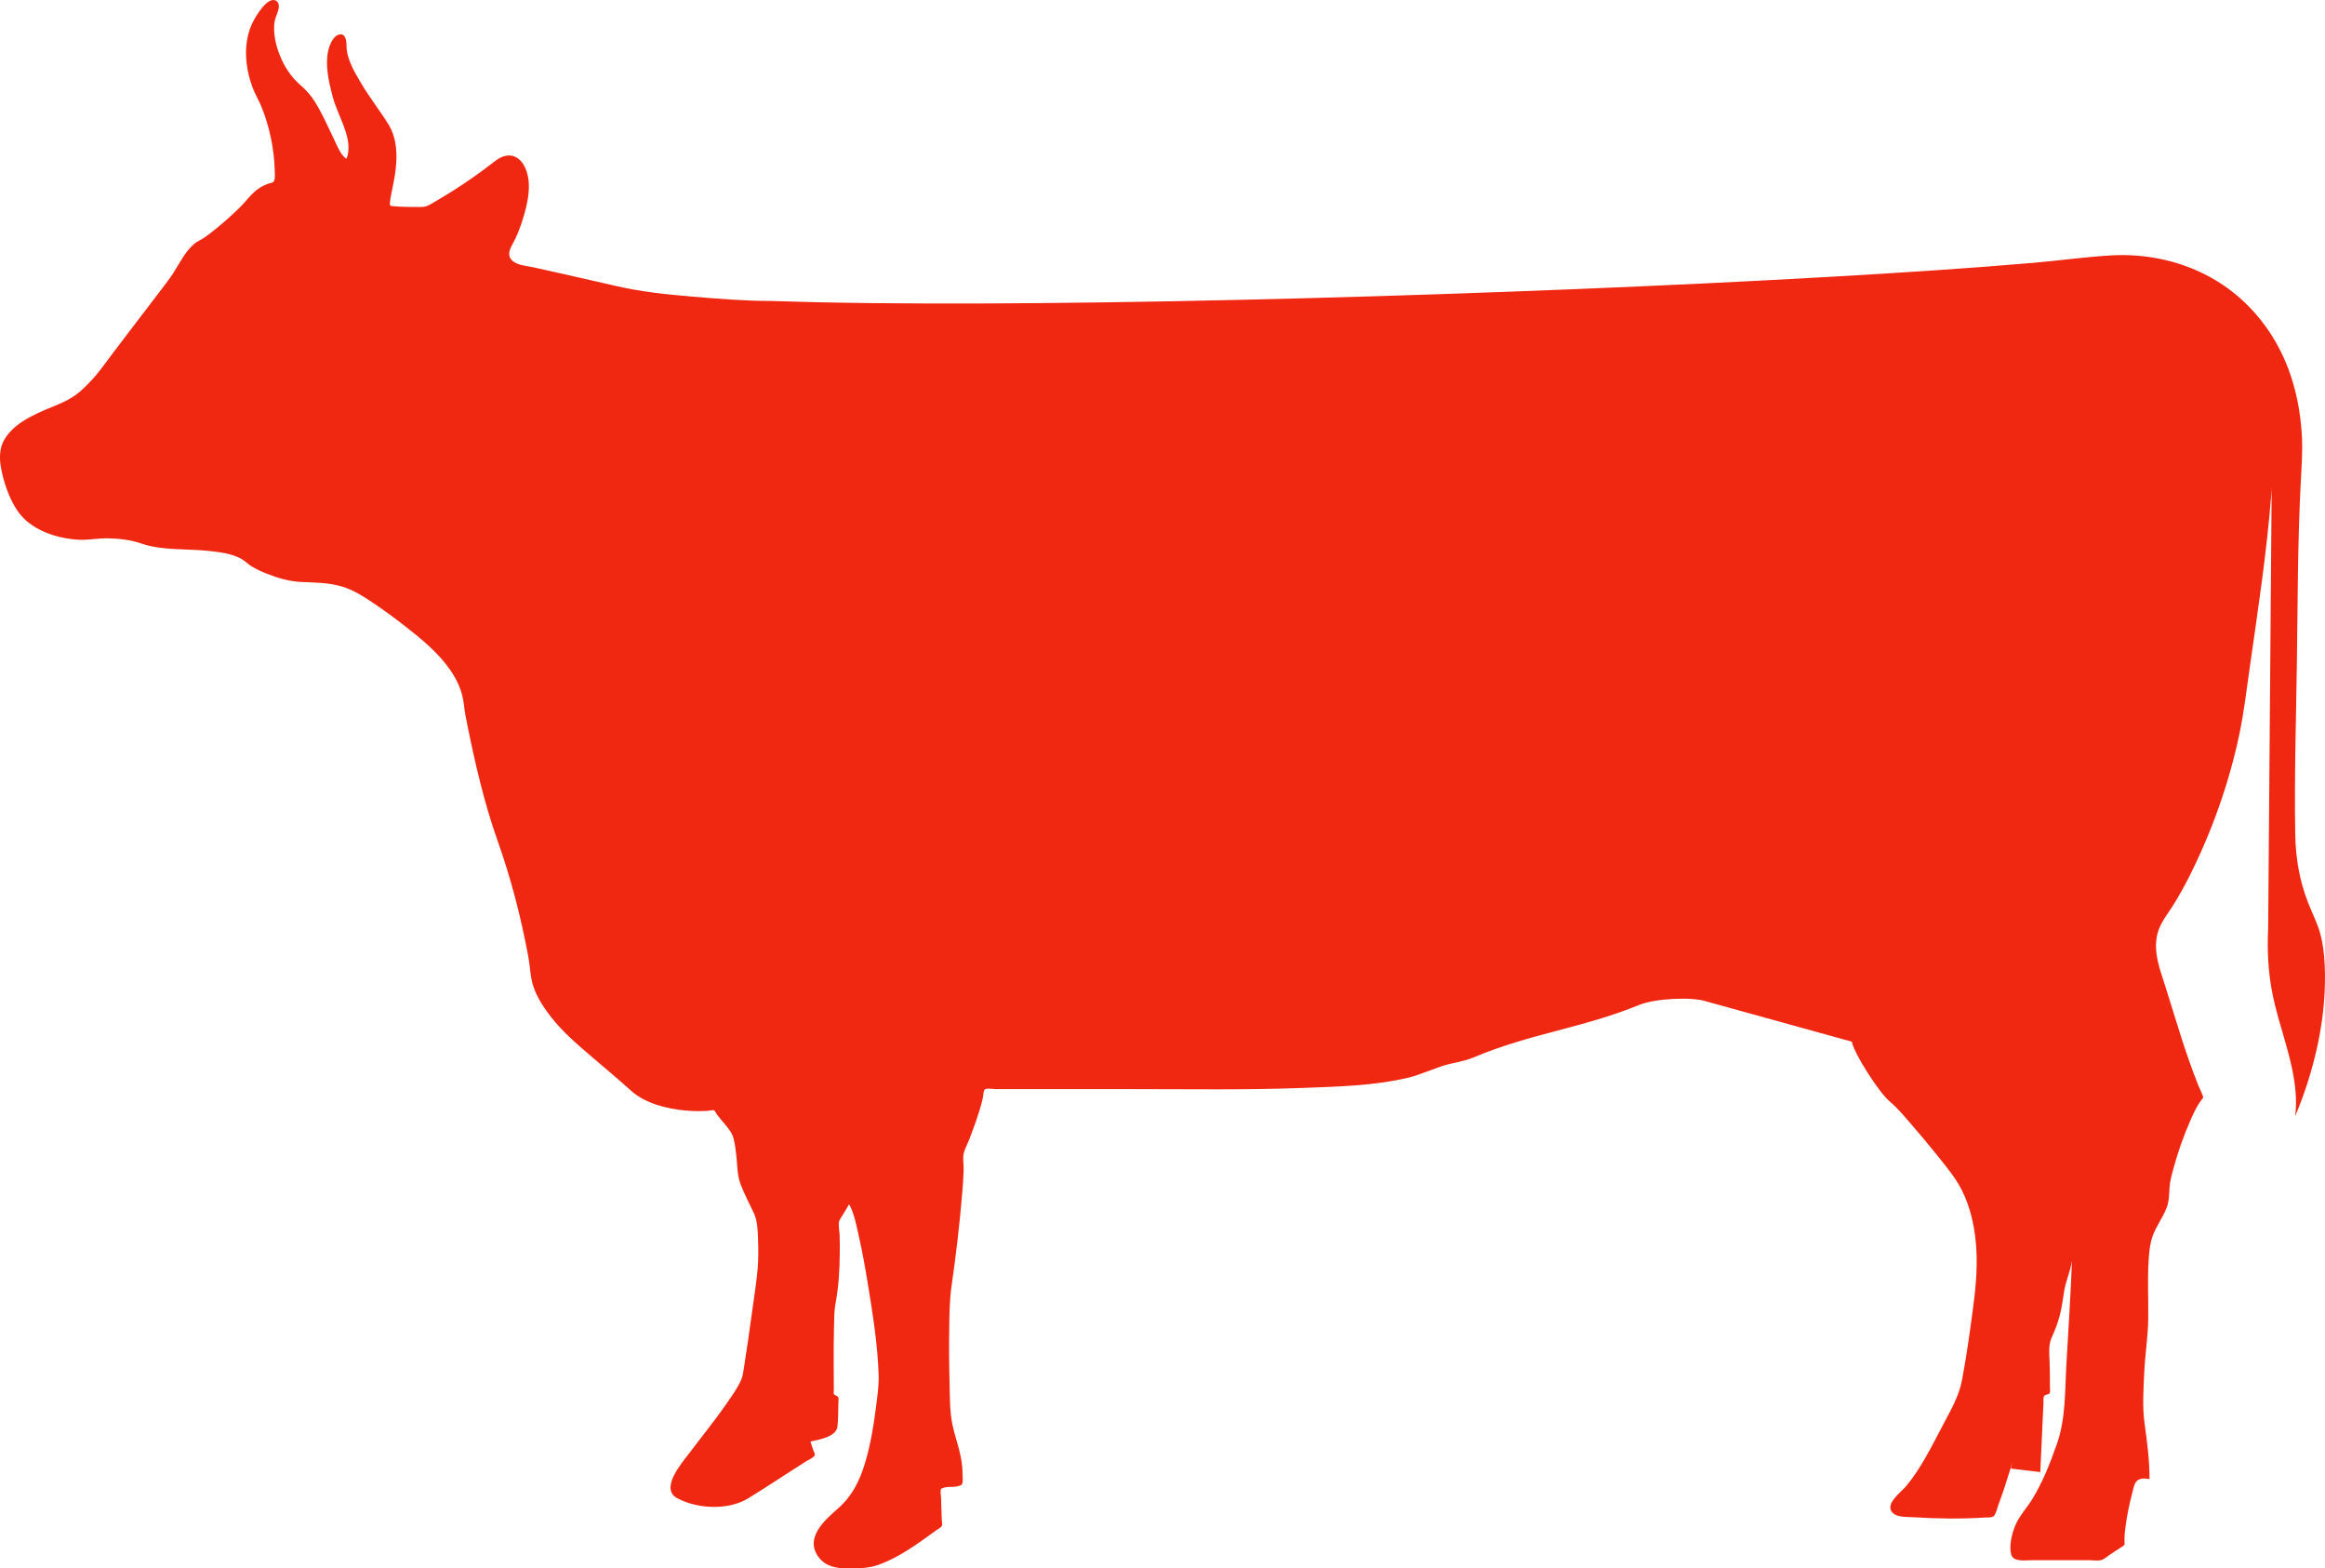 <?xml version="1.0" encoding="UTF-8"?>
<svg id="Layer_2" data-name="Layer 2" xmlns="http://www.w3.org/2000/svg" viewBox="0 0 1927.07 1300">
  <defs>
    <style>
      .kobe {
        fill: #f02711;
      }
    </style>
  </defs>
  <g id="wagyu" data-name="wagyu">
    <path class="kobe" d="M1534.88,863.38c2.01,10.4,22.95,42.51,31.11,49.29,6.38,5.3,11.84,11.93,17.28,18.15,7.56,8.64,14.91,17.48,22.11,26.44,5.22,6.5,10.54,13.01,15.23,19.91,8.05,11.85,12.72,25.69,15.3,39.69,3.9,21.22,2.67,42.4-.09,63.63-2.75,21.18-5.65,42.42-9.62,63.42-2.51,13.29-9.17,24.64-15.46,36.53-9.17,17.33-18.26,36.19-30.85,51.36-4.1,4.94-18.77,15.28-10.76,22.45,4.01,3.59,12.26,2.99,17.21,3.31,19.56,1.25,39.47,1.45,59.04.23,1.99-.12,5.6.2,7.06-1.14,1.96-1.8,2.93-6.68,3.82-9.08,3.51-9.43,6.68-19.01,9.6-28.64.8-2.63,1.58-5.24,2.12-7.93-.42,2.07-.83,4.14-1.25,6.21,8.11.97,16.23,1.95,24.34,2.92.89-19.33,1.78-38.65,2.68-57.98.05-1.18-.22-3.1.2-4.23.55-1.51-.34-.4,1.31-1.57.75-.53,2.87-.63,3.44-1.37.83-1.09.34-5.63.36-7,.08-5.74-.06-11.49-.2-17.23-.16-6.81-1.36-15.4,1.53-21.82,2.72-6.02,5.03-11.84,6.75-18.28,1.83-6.87,2.6-13.62,3.74-20.57,1.41-8.56,5.25-16.6,6.48-25.2-1.15,28.61-2.95,57.21-4.63,85.8-1.29,22.02-.45,44.87-7.78,65.88-5.45,15.61-11.72,31.58-20.35,45.74-4.78,7.84-11.19,14.25-14.61,22.97-2.56,6.53-5.01,16.42-2.9,23.48,1.82,6.07,12.28,4.4,16.93,4.4,7.63,0,15.26,0,22.89,0h25.04c2.93,0,7.31.78,10.08-.22,2.44-.88,4.94-3.21,7.1-4.62,3.09-2.01,6.17-4.01,9.26-6.02,2.65-1.72,2.65-1.5,2.51-4.61-.2-4.39.33-8.84.92-13.18,1.23-9.04,3.12-18.03,5.42-26.87.67-2.59,1.21-5.48,2.34-7.94,2.24-4.85,7.42-4.65,12.04-3.73,0-15.32-1.93-30.66-4.07-45.8-2-14.11-.93-29.05-.27-43.21.67-14.51,3.06-28.91,3.27-43.43.23-16.39-.72-32.82.35-49.19.42-6.51,1-13.29,3.19-19.48,2.91-8.23,8.4-15.43,11.62-23.57,2.34-5.93,2.08-11.18,2.51-17.33.36-5.11,1.82-10.24,3.15-15.16,3.75-13.85,8.54-27.54,14.36-40.66,2.36-5.33,4.85-10.78,8.23-15.56.47-.66,1.47-1.56,1.78-2.3.59-1.41.39-.82-.18-2.49-.91-2.68-2.34-5.27-3.4-7.91-10.83-26.91-18.76-54.98-27.52-82.6-4.27-13.45-9.61-26.81-6.92-41.21,1.81-9.71,7.8-16.81,12.96-24.91,5.25-8.23,9.97-16.79,14.34-25.52,18.32-36.55,32.59-76.78,41.01-116.81,3.78-17.97,5.95-36.38,8.52-54.54,6.8-47.9,14.25-96.11,17.97-144.37.17-2.21.35-4.42.35-6.64-.14,17.26-.27,34.53-.41,51.79-.31,38.57-.61,77.15-.92,115.72l-.98,123.16c-.19,24.26-.38,48.52-.58,72.79-.01,1.47-.02,2.94-.08,4.41-.78,17.57.13,34.79,3.53,52.08,5.41,27.52,17.06,54.01,19.28,82.12.52,6.59.44,13.22-.36,19.78,16.4-38.94,26.52-83.36,24.45-125.77-.41-8.46-1.4-16.98-3.58-25.18-2.4-8.99-6.79-17.29-10.16-25.93-7.17-18.42-10.3-36.85-10.65-56.57-.84-47.54.7-95.22,1.36-142.75.69-48.9.63-97.96,3.08-146.81.69-13.85,1.84-27.54,1.03-41.43-1.08-18.77-4.61-37.46-11.25-55.08-11.34-30.07-31.95-56.12-59.51-72.86-26.3-15.97-57.42-22.88-88.03-21-21.18,1.3-42.35,4.28-63.5,6.1-55.97,4.81-112.04,8.37-168.12,11.58-70.1,4.01-140.24,7.32-210.4,10.18-75.37,3.07-150.77,5.62-226.18,7.62-73.12,1.94-146.25,3.38-219.39,4.02-61.74.54-123.5.6-185.23-.74-12.55-.27-25.1-.61-37.65-1.03-21.54,0-43.19-1.8-64.64-3.6-21.39-1.8-42.63-3.99-63.55-8.86-22.55-5.26-45.16-10.21-67.74-15.32-5.14-1.16-12.42-1.54-16.87-4.69-5.68-4.01-4-9.28-1.11-14.45,3.45-6.17,6.06-12.86,8.21-19.58,4.39-13.75,8.94-32.29,1.41-45.78-2.55-4.57-6.74-8.22-12.18-8.31-5.81-.1-10.4,3.5-14.75,6.88-15.63,12.15-32.71,23.33-49.87,33.19-3.5,2.01-5.29,2.65-9.45,2.64-7.29-.02-14.64.02-21.92-.64-2.92-.26-3.17-.35-2.94-3.22.17-2.23.62-4.44,1.04-6.62,1.12-5.8,2.41-11.57,3.26-17.43,1.99-13.78,1.85-28.69-5.74-40.89-7.19-11.56-15.69-22.24-22.61-34.01-5.52-9.39-11.97-20.01-11.99-31.21,0-3.71-.8-10.34-6.16-8.89-5.26,1.42-8.02,8.99-9.03,13.63-2.58,11.92.51,25.43,3.51,37,2.73,10.52,7.86,19.77,11.07,30.05,2.22,7.09,3.53,15.23.58,22.32-4.96-3.31-7.72-10.94-10.21-16.05-4.14-8.49-7.95-17.15-12.49-25.44-4.16-7.6-8.74-13.91-15.31-19.53-7.81-6.67-13.57-15.55-17.31-25.07-2.93-7.46-4.92-15.71-4.63-23.77.1-2.78.57-5.35,1.54-7.95,1.23-3.3,4.43-10.15.46-12.99-6.94-4.96-17.21,12.62-19.48,17.12-4.47,8.86-6.14,18.84-5.74,28.7.36,8.62,2.21,17.19,5.16,25.28,2.1,5.75,5.31,10.91,7.6,16.55,6.59,16.22,10.59,35.19,10.98,52.7.05,2.39.57,6.67-.64,8.86-.87,1.57-2.25,1.39-4.11,1.99-2.63.84-5.16,2.03-7.51,3.48-6.75,4.15-11.28,11.1-16.9,16.6-6.57,6.43-13.48,12.56-20.64,18.32-2.93,2.36-5.91,4.7-9.05,6.78-2.59,1.72-5.52,2.88-7.9,4.89-7.39,6.27-12.04,15.89-17.16,23.94-2.94,4.64-6.29,8.92-9.62,13.27-9.22,12.02-18.4,24.06-27.56,36.12-7.55,9.92-15.11,19.84-22.53,29.85-4.51,6.09-9.69,11.69-15.2,16.89-6.16,5.82-12.07,9.3-19.75,12.57-15.36,6.55-35.01,13.39-44.59,28.05-6.2,9.48-5.1,19.79-2.59,30.31,2.51,10.51,6.41,21.04,12.43,30.07,10.59,15.87,31.92,22.96,50.29,24.12,8.31.53,16.66-1.37,25.05-1.15,9.12.24,18.19,1.16,26.83,4.14,18.14,6.26,37.66,4.3,56.41,6.29,8.98.95,19.31,2.16,27.3,6.72,2.87,1.64,5.11,4.13,7.93,5.88,4.33,2.7,9.08,4.78,13.83,6.62,8.79,3.42,17.97,6.08,27.42,6.51,11.41.52,22.79.47,33.85,3.75,9.83,2.91,18.36,8.49,26.77,14.17,8.64,5.84,17.06,12.01,25.28,18.42,13.85,10.81,27.9,22.22,37.94,36.81,6.12,8.89,10.18,18.28,11.28,29.05.55,5.37,1.64,10.7,2.71,15.98,6.52,32.28,14.1,65.27,25.15,96.33,11.08,31.12,19.41,63.49,25.43,95.97,1.13,6.09,1.5,12.26,2.56,18.33,2.02,11.55,8.85,22.07,15.87,31.21,9.82,12.79,21.94,23.05,34.14,33.5,10.91,9.34,21.95,18.53,32.61,28.15,11.81,10.65,29.77,15.01,45.13,16.43,6.19.57,12.42.64,18.62.24.97-.06,4.24-.85,5.05-.43.75.39,1.89,2.78,2.42,3.5,2.04,2.74,4.29,5.31,6.47,7.94,2.89,3.48,5.86,6.97,7.11,11.39,1.3,4.59,1.85,9.48,2.41,14.21,1,8.42.59,16.49,3.67,24.5,3.11,8.11,7.21,15.78,10.88,23.64,3.03,6.49,3.18,13.8,3.46,20.86.33,8.54.43,17.21-.33,25.73-1.06,11.89-2.99,23.76-4.62,35.58-2.06,14.96-4.12,29.94-6.52,44.85-.59,3.67-.93,7.57-2.39,11.02-2.97,6.97-7.77,13.42-12.03,19.63-9.73,14.21-20.63,27.4-30.94,41.16-5.87,7.84-25.06,29.53-10.05,37.54,16.72,8.92,42.22,10.19,58.74.07,13.08-8.01,25.88-16.52,38.8-24.78,3.07-1.96,6.14-3.93,9.22-5.89,1.81-1.15,5.05-2.42,6.42-4.08.8-.97.65-.22.8-1.28.14-.98-1-3.01-1.31-3.95-.79-2.36-1.57-4.72-2.36-7.08,6.79-1.51,21.52-3.84,22.45-12.49.73-6.82.52-13.87.77-20.73.09-2.47.61-3.06-1.09-4.4-.93-.74-2.22-.75-2.67-1.75-.38-.84-.01-2.75-.02-3.68-.05-7.8-.12-15.61-.14-23.41-.02-9.25.02-18.51.25-27.76.17-6.7.05-13.74,1.3-20.35,2.61-13.79,3.34-27.54,3.49-41.63.05-4.88.04-9.77-.11-14.66-.1-3.3-.86-6.9-.7-10.17.13-2.59,2.12-4.87,3.5-7.18,1.69-2.82,3.39-5.65,5.08-8.47,4.2,7.65,5.91,17.04,7.83,25.45,3.08,13.54,5.53,27.23,7.75,40.93,4.02,24.79,8.08,50.08,8.87,75.23.29,9.12-1.17,18.33-2.31,27.35-1.95,15.48-4.56,31.01-9.1,45.96-4.45,14.63-10.67,27.08-22.25,37.23-11.36,9.96-28.09,24.67-15.82,40.68,5.69,7.43,14.47,8.94,23.27,8.99,8.71.04,17.18.07,25.52-2.8,17.45-6.02,33.46-17.95,48.29-28.68,1.25-.91,4.34-2.49,4.86-3.89.51-1.36-.13-4-.17-5.44-.19-6.04-.38-12.08-.57-18.13-.05-1.73-.7-4.42-.19-6.08.52-1.7-.51-.54,1.26-1.41,4.34-2.12,10.97-.12,15.15-2.52,1.33-.76.37.49,1.17-1.01.98-1.84.45-5.9.44-7.97,0-5.04-.59-10.06-1.58-15-1.75-8.73-4.88-17.11-6.73-25.81-2.38-11.2-2.16-23.1-2.45-34.49-.4-15.42-.51-30.86-.28-46.29.17-11.36.27-22.85,1.88-34.12,3.71-26.05,6.86-52.24,8.98-78.47.48-5.91.9-11.84,1.08-17.77.11-3.74-.47-7.57-.34-11.26.18-4.86,3.65-10.72,5.37-15.29,2.91-7.72,5.76-15.47,8.16-23.36,1.06-3.46,2.04-6.96,2.8-10.5.47-2.18.3-6.24,1.95-6.94,2.13-.9,6.69,0,9,0h114.41c46.4,0,92.88.78,139.26-.98,29.48-1.12,60.3-1.77,89.09-8.8,6.57-1.61,20.8-7.35,27.17-9.45,7.19-2.37,17.65-3.62,25.56-6.96,47.7-20.15,89.88-24.16,137.82-43.72,12.91-5.27,43.42-6.78,55.13-2.85"/>
  </g>
</svg>
